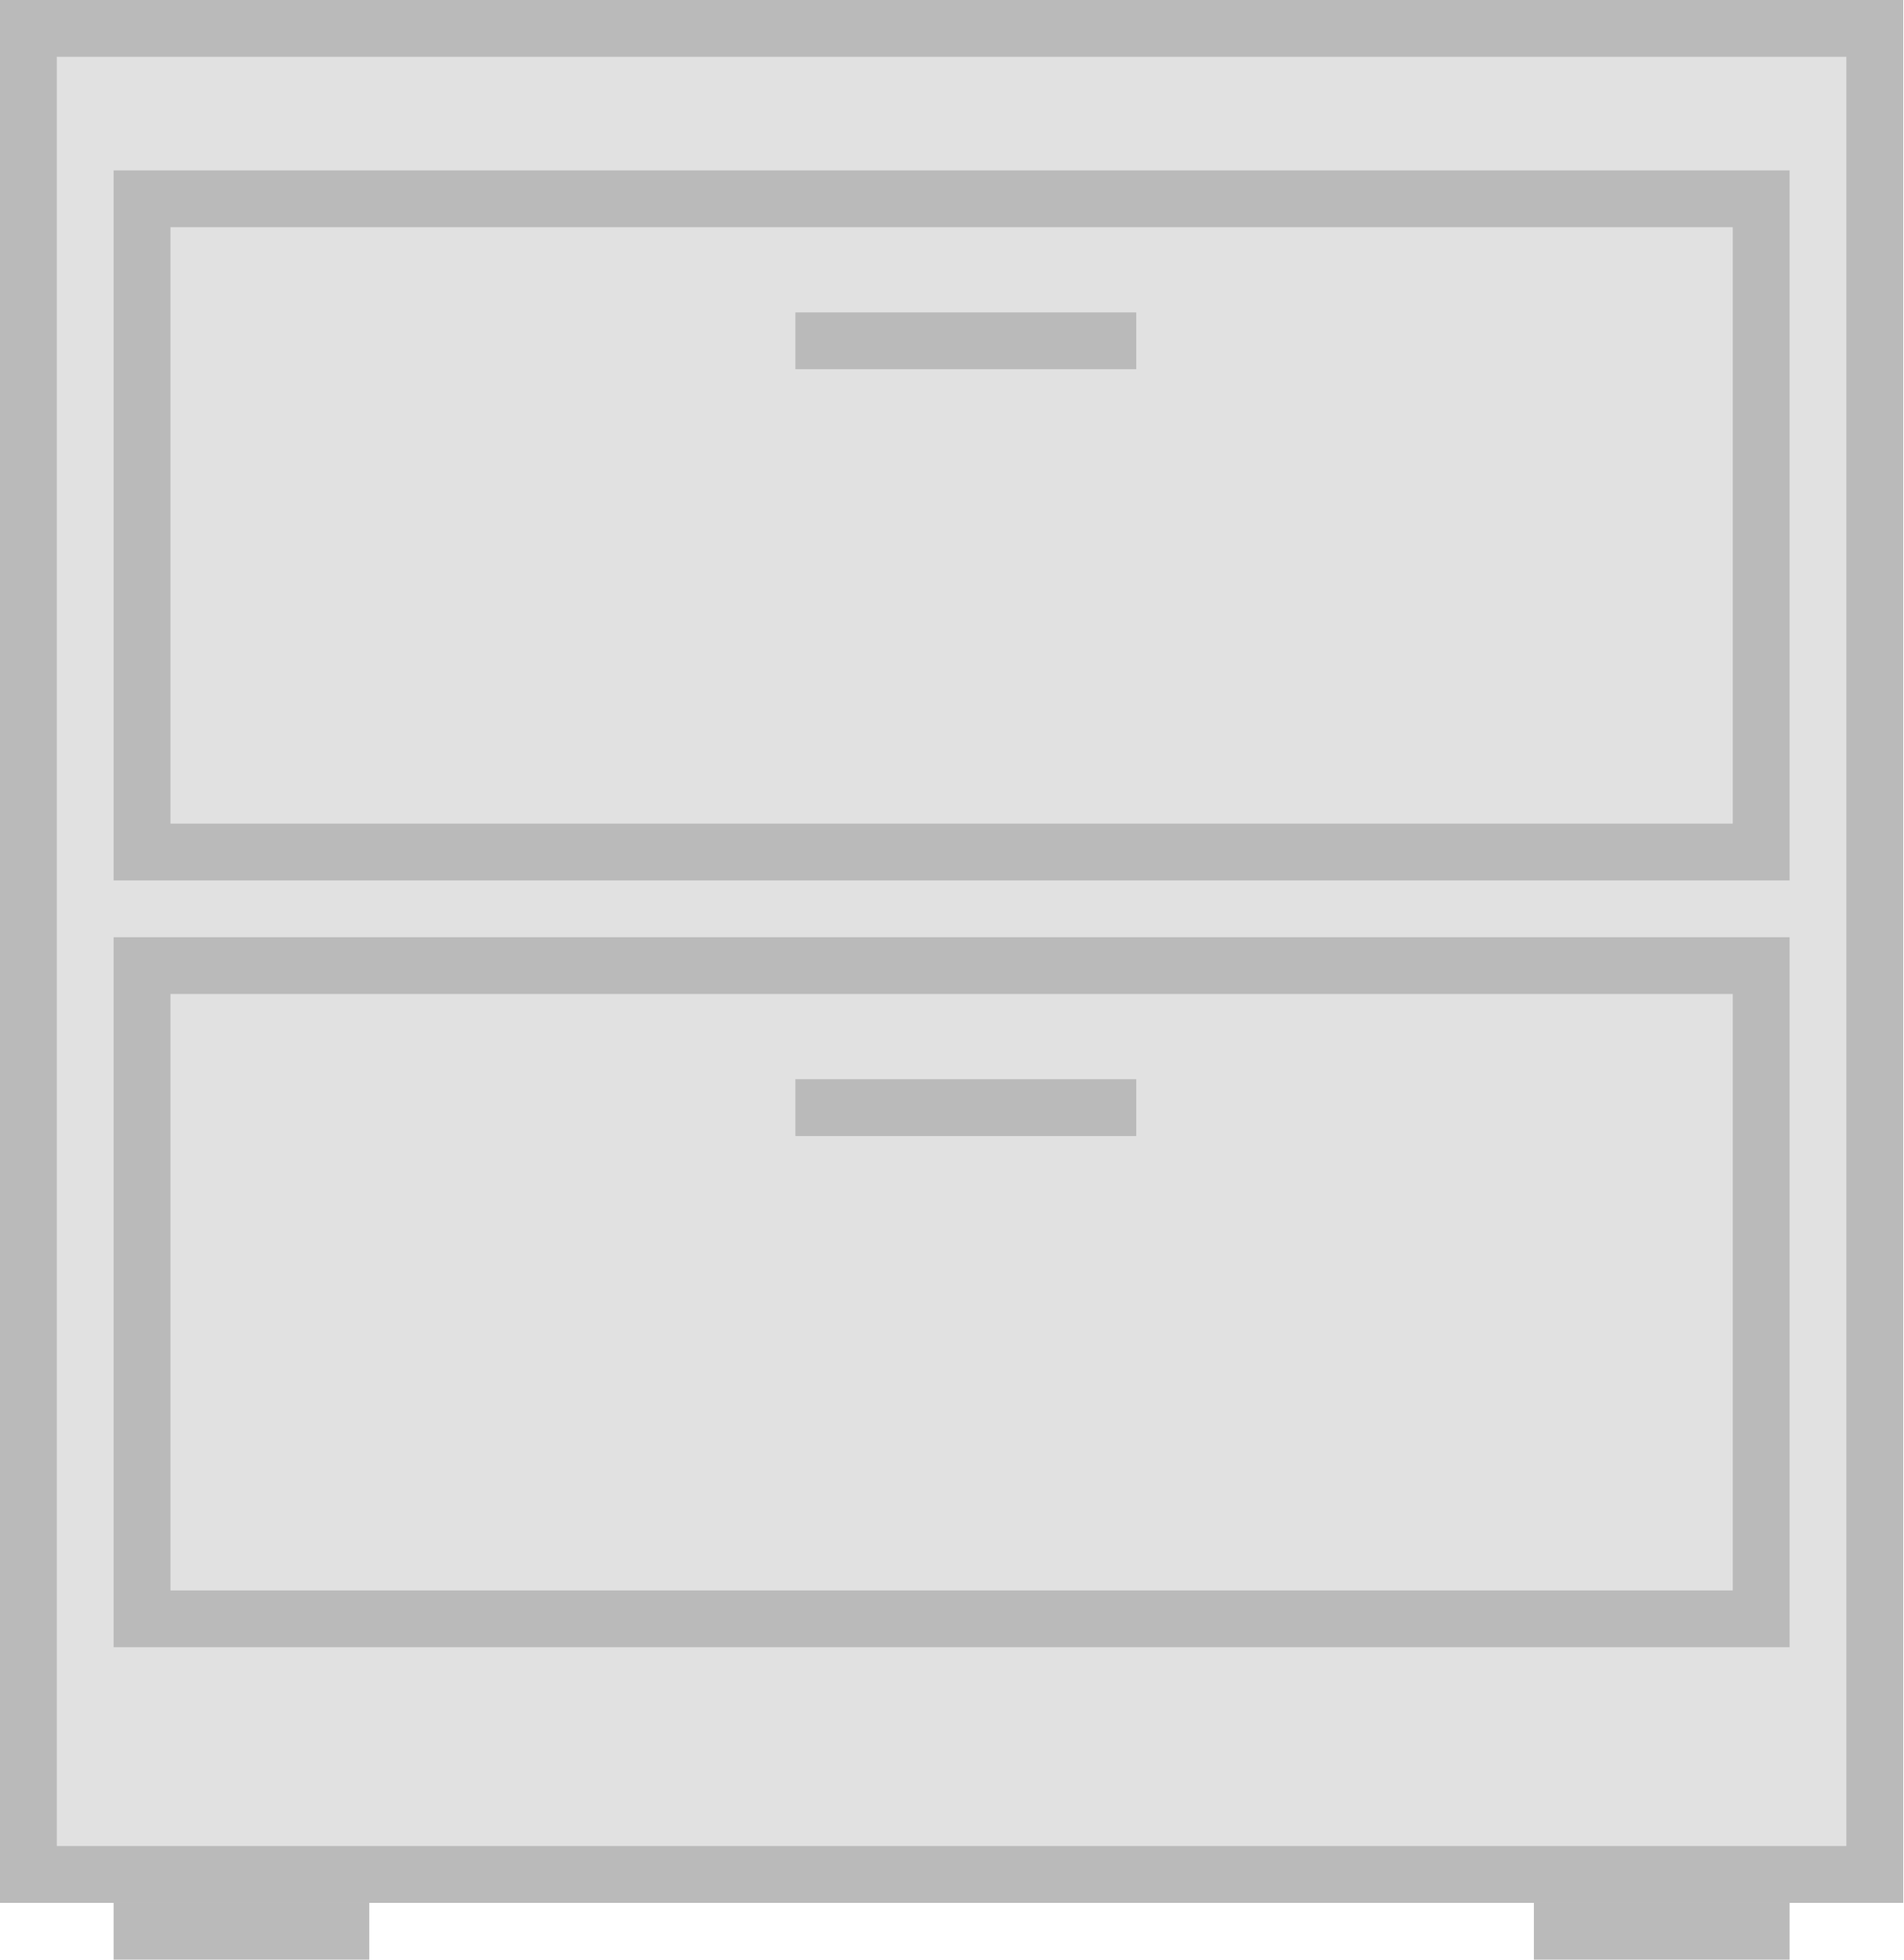 <svg width="34" height="35" viewBox="0 0 34 35" fill="none" xmlns="http://www.w3.org/2000/svg">
<path d="M0 0H33.986V33.986H0V0Z" fill="#C4C4C4" fill-opacity="0.5"/>
<path fill-rule="evenodd" clip-rule="evenodd" d="M32.971 1.014H1.014V32.971H32.971V1.014ZM0 0V33.986H33.986V0H0Z" fill="#BABABA"/>
<path fill-rule="evenodd" clip-rule="evenodd" d="M30.942 17.753H3.044V28.406H30.942V17.753ZM2.029 16.739V29.42H31.957V16.739H2.029Z" fill="#BABABA"/>
<path fill-rule="evenodd" clip-rule="evenodd" d="M30.942 4.058H3.044V14.71H30.942V4.058ZM2.029 3.043V15.725H31.957V3.043H2.029Z" fill="#BABABA"/>
<path fill-rule="evenodd" clip-rule="evenodd" d="M20.29 6.594H14.203V5.58H20.29V6.594Z" fill="#BABABA"/>
<path fill-rule="evenodd" clip-rule="evenodd" d="M20.29 20.29H14.203V19.275H20.29V20.29Z" fill="#BABABA"/>
<path d="M2.029 33.986H6.594V35H2.029V33.986Z" fill="#BABABA"/>
<path d="M27.391 33.986H31.957V35H27.391V33.986Z" fill="#BABABA"/>
</svg>
